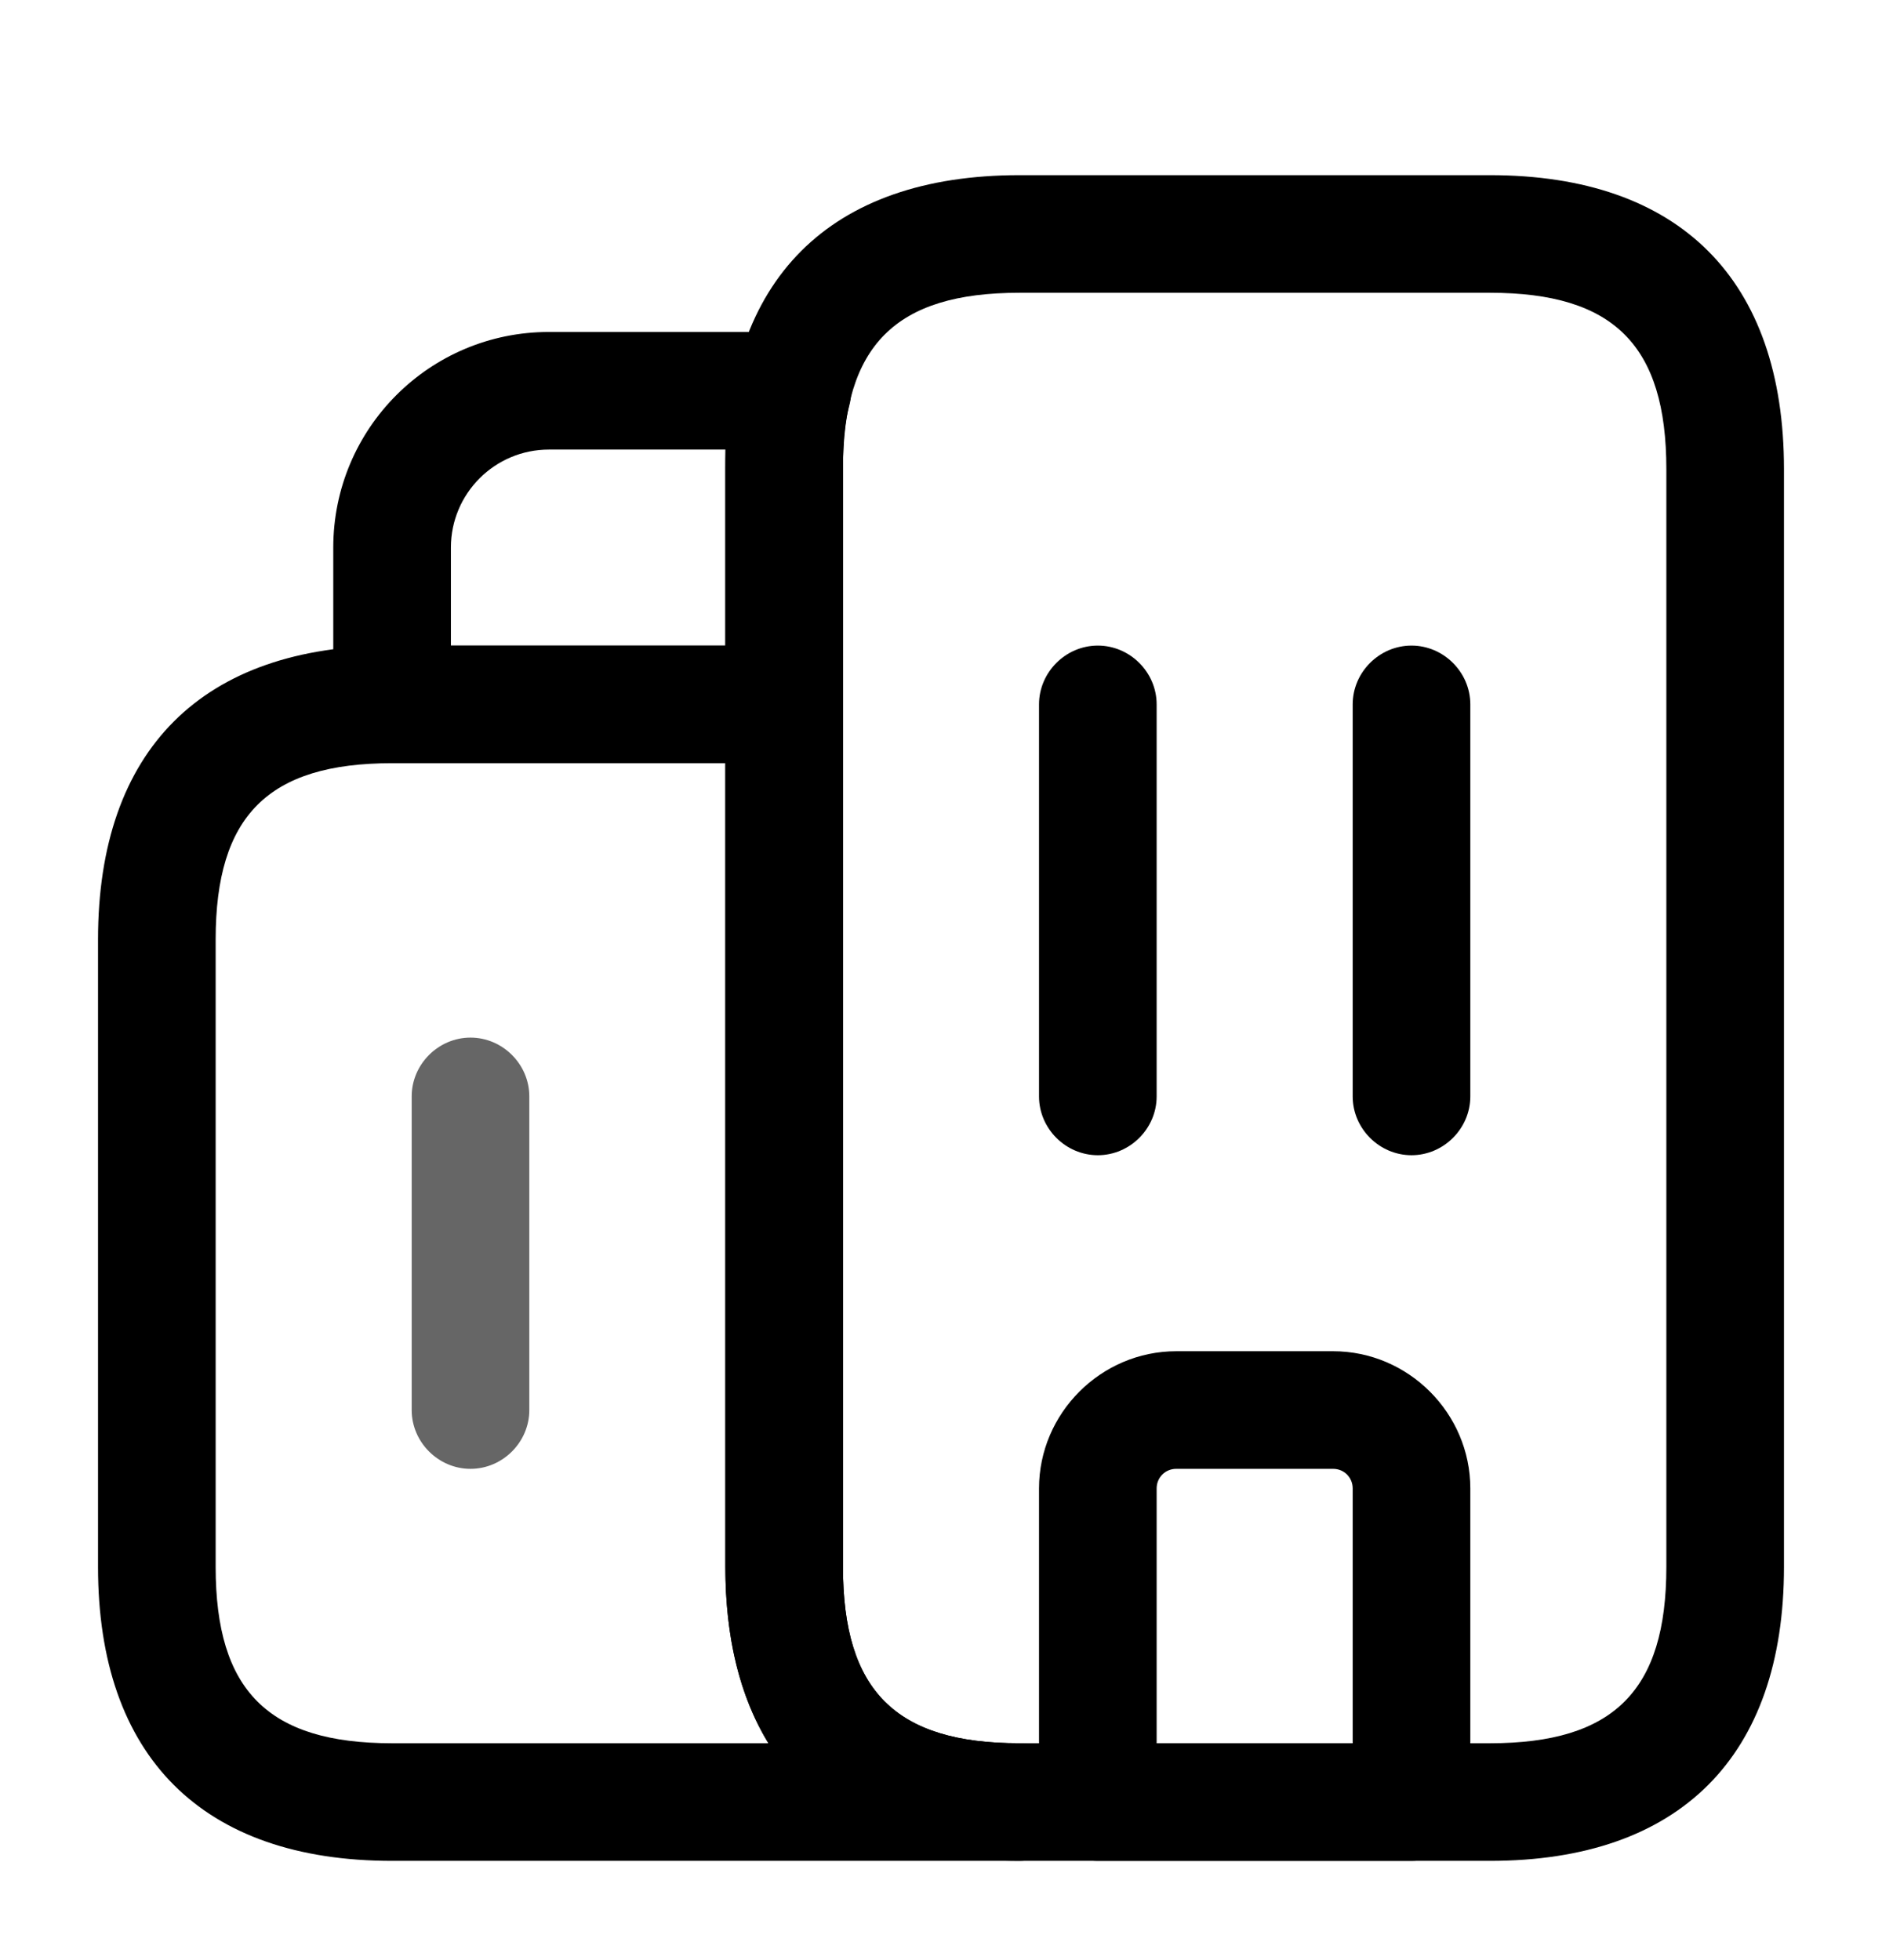 <svg xmlns="http://www.w3.org/2000/svg" fill="none" viewBox="0 0 24 25"><path fill="currentColor" d="M13 23.734H5c-2.42 0-3.75-1.33-3.75-3.75v-8c0-2.42 1.33-3.75 3.75-3.75h5c.41 0 .75.34.75.75v11c0 1.58.67 2.25 2.25 2.25.41 0 .75.34.75.75s-.34.75-.75.75Zm-8-14c-1.58 0-2.25.67-2.25 2.25v8c0 1.58.67 2.25 2.25 2.25h4.8c-.36-.59-.55-1.34-.55-2.25V9.734H5Z"/><path fill="currentColor" d="M10 9.734H5c-.41 0-.75-.34-.75-.75v-2c0-1.52 1.23-2.75 2.75-2.75h3.11c.23 0 .45.11.59.29.14.19.19.43.13.65-.06.22-.08.47-.08.81v3c0 .41-.34.75-.75.75Zm-4.25-1.5h3.5v-2.5H7c-.69 0-1.25.56-1.25 1.25v1.25ZM14 14.734c-.41 0-.75-.34-.75-.75v-5c0-.41.34-.75.75-.75s.75.34.75.75v5c0 .41-.34.75-.75.75ZM18 14.734c-.41 0-.75-.34-.75-.75v-5c0-.41.34-.75.75-.75s.75.34.75.75v5c0 .41-.34.75-.75.75ZM18 23.734h-4c-.41 0-.75-.34-.75-.75v-4c0-.96.79-1.75 1.75-1.75h2c.96 0 1.75.79 1.75 1.75v4c0 .41-.34.75-.75.75Zm-3.25-1.5h2.5v-3.25c0-.14-.11-.25-.25-.25h-2c-.14 0-.25.11-.25.25v3.25Z"/><path fill="currentColor" fill-opacity=".6" d="M6 18.734c-.41 0-.75-.34-.75-.75v-4c0-.41.34-.75.75-.75s.75.34.75.75v4c0 .41-.34.75-.75.75Z"/><path fill="currentColor" d="M19 23.734h-6c-2.42 0-3.75-1.33-3.75-3.75v-14c0-2.42 1.33-3.75 3.75-3.75h6c2.42 0 3.75 1.33 3.75 3.75v14c0 2.42-1.33 3.75-3.75 3.75Zm-6-20c-1.58 0-2.25.67-2.25 2.25v14c0 1.58.67 2.25 2.25 2.25h6c1.58 0 2.25-.67 2.25-2.25v-14c0-1.58-.67-2.25-2.25-2.25h-6Z"/></svg>
